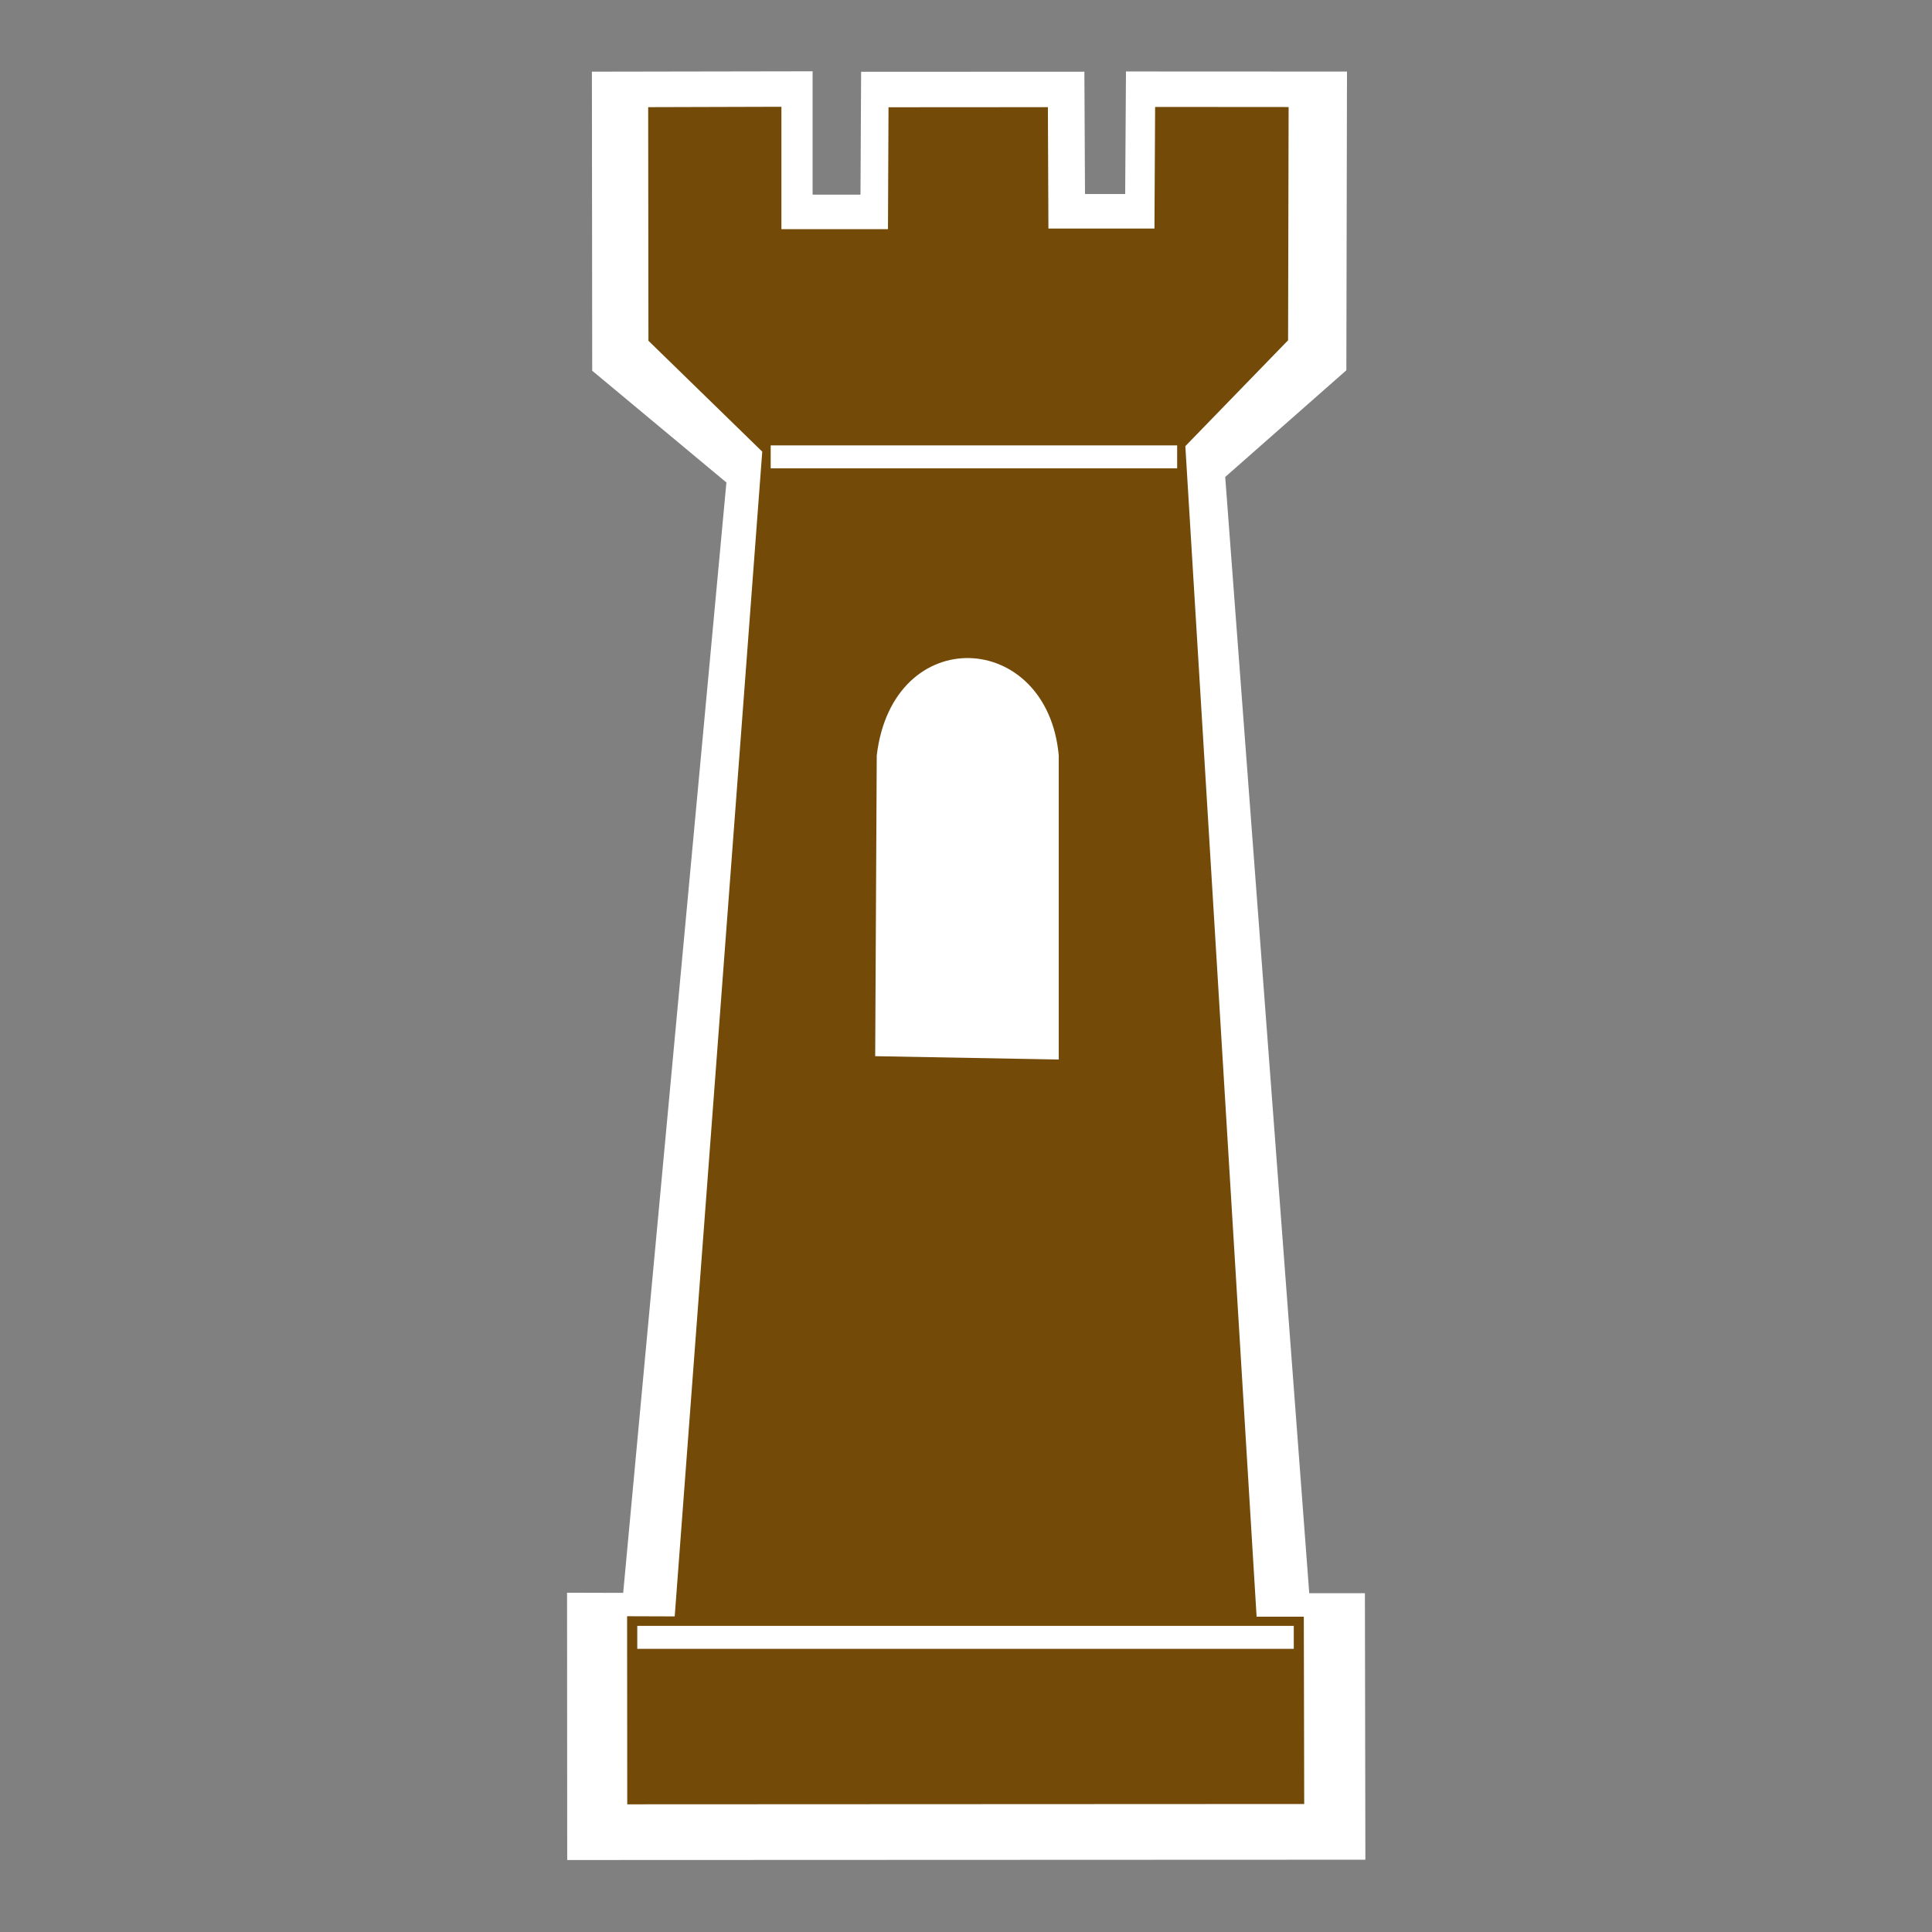 <?xml version="1.0" encoding="UTF-8" standalone="no"?>
<!-- Generator: Adobe Illustrator 16.0.0, SVG Export Plug-In . SVG Version: 6.00 Build 0)  -->

<svg
   xmlns:dc="http://purl.org/dc/elements/1.1/"
   xmlns:cc="http://creativecommons.org/ns#"
   xmlns:rdf="http://www.w3.org/1999/02/22-rdf-syntax-ns#"
   xmlns:svg="http://www.w3.org/2000/svg"
   xmlns="http://www.w3.org/2000/svg"
   xmlns:sodipodi="http://sodipodi.sourceforge.net/DTD/sodipodi-0.dtd"
   xmlns:inkscape="http://www.inkscape.org/namespaces/inkscape"
   version="1.1"
   id="svg2"
   inkscape:output_extension="org.inkscape.output.svg.inkscape"
   sodipodi:docname="JH_man_made_tower.svg"
   inkscape:version="0.91 r13725"
   sodipodi:version="0.32"
   x="0px"
   y="0px"
   width="580px"
   height="580px"
   viewBox="0 0 580 580"
   enable-background="new 0 0 580 580"
   xml:space="preserve"
   inkscape:export-filename="/media/juhele/KONZERVA/__PRACE/JH_icons/JH_mand_made_tower.png"
   inkscape:export-xdpi="31"
   inkscape:export-ydpi="31"><rect x="0" y="0" width="580" height="580" fill="#808080" stroke="none"/><sodipodi:namedview
     showgrid="false"
     inkscape:cy="189.33023"
     inkscape:cx="-10.994134"
     inkscape:zoom="0.70710678"
     pagecolor="#ffffff"
     bordercolor="#666666"
     guidetolerance="10.0"
     objecttolerance="10.0"
     gridtolerance="10.0"
     borderopacity="1.0"
     id="base"
     inkscape:current-layer="g4198"
     inkscape:window-y="0"
     inkscape:window-x="0"
     inkscape:pageopacity="0.0"
     inkscape:pageshadow="2"
     inkscape:window-width="1920"
     inkscape:window-height="1125"
     inkscape:window-maximized="1"
     showguides="true"
     inkscape:guide-bbox="true" /><defs
     id="defs4"><inkscape:perspective
       inkscape:vp_z="580 : 290 : 1"
       inkscape:vp_y="0 : 1000 : 0"
       inkscape:vp_x="0 : 290 : 1"
       sodipodi:type="inkscape:persp3d"
       id="perspective3653"
       inkscape:persp3d-origin="290 : 193.33333 : 1" /><inkscape:perspective
       inkscape:vp_z="355.02399 : 217.53 : 1"
       inkscape:vp_y="0 : 1000 : 0"
       inkscape:vp_x="0 : 217.53 : 1"
       sodipodi:type="inkscape:persp3d"
       id="perspective2512"
       inkscape:persp3d-origin="177.51199 : 145.02 : 1" /></defs><g
     id="g2121" /><g
     id="g4198"
     transform="translate(-2.834,-220.287)"><g
       transform="matrix(1.061,0,0,0.907,-405.759,154.876)"
       id="g7672"
       inkscape:label="Warstwa 1"
       style="fill:#ffffff"><g
         id="g7674"
         transform="matrix(4.875,0,0,4.875,-340.82,-382.25)"
         style="fill:#ffffff"><path
           inkscape:connector-curvature="0"
           id="path7676"
           sodipodi:nodetypes="ccccccccccccccccccccc"
           style="fill:#ffffff;fill-opacity:1;fill-rule:evenodd;stroke:none;stroke-width:0.828px"
           d="m 181.819,201.342 0.009,18.148 46.326,-0.021 -0.027,-18.096 -3.231,0 -4.877,-75.786 7.031,-7.244 0.037,-20.28 -12.828,-0.007 -0.046,8.322 -2.332,0 -0.036,-8.307 -12.958,0.007 -0.037,8.341 -2.779,0 0,-8.375 -12.81,0.026 0.018,20.304 7.789,7.588 -5.991,75.39 z" /></g></g><g
       inkscape:label="Warstwa 1"
       id="layer1"
       transform="matrix(1.061,0,0,1.061,-251.919,106.223)"><g
         transform="matrix(4.875,0,0,4.875,-340.82,-382.25)"
         id="g5101"><path
           d="m 155.562,194.27 0.008,10.916 39.291,-0.018 -0.023,-10.872 -2.74,0 -4.136,-67.939 5.963,-6.144 0.031,-13.538 -7.748,-0.006 -0.039,7.058 -6.154,0 -0.031,-7.045 -9.25,0.006 -0.031,7.075 -6.185,0 0,-7.103 -7.733,0.022 0.015,13.558 6.606,6.436 -5.081,67.603 z"
           style="fill:#734a08;fill-opacity:1;fill-rule:evenodd;stroke:none;stroke-width:0.828px"
           sodipodi:nodetypes="ccccccccccccccccccccc"
           id="path1377"
           inkscape:connector-curvature="0" /><path
           d="m 169.961,161.764 0.09,-17.452 c 0.926,-7.77 9.906,-7.307 10.564,0 l 0,17.646 -10.654,-0.194 z"
           style="fill:#ffffff;fill-rule:evenodd;stroke:none;stroke-width:1.494px"
           sodipodi:nodetypes="ccccc"
           id="path1451"
           inkscape:connector-curvature="0" /><path
           style="opacity:1;fill:#ffffff;fill-opacity:1;stroke:none;stroke-width:30;stroke-linecap:round;stroke-miterlimit:4;stroke-dasharray:none;stroke-opacity:1"
           d="m 163.896,126.313 23.591,0 0,1.333 -23.591,0 z"
           id="rect7667"
           inkscape:connector-curvature="0" /><path
           id="path7670"
           d="m 156.152,194.829 38.104,0 0,1.333 -38.104,0 z"
           style="opacity:1;fill:#ffffff;fill-opacity:1;stroke:none;stroke-width:30;stroke-linecap:round;stroke-miterlimit:4;stroke-dasharray:none;stroke-opacity:1"
           inkscape:connector-curvature="0" /></g></g></g></svg>
